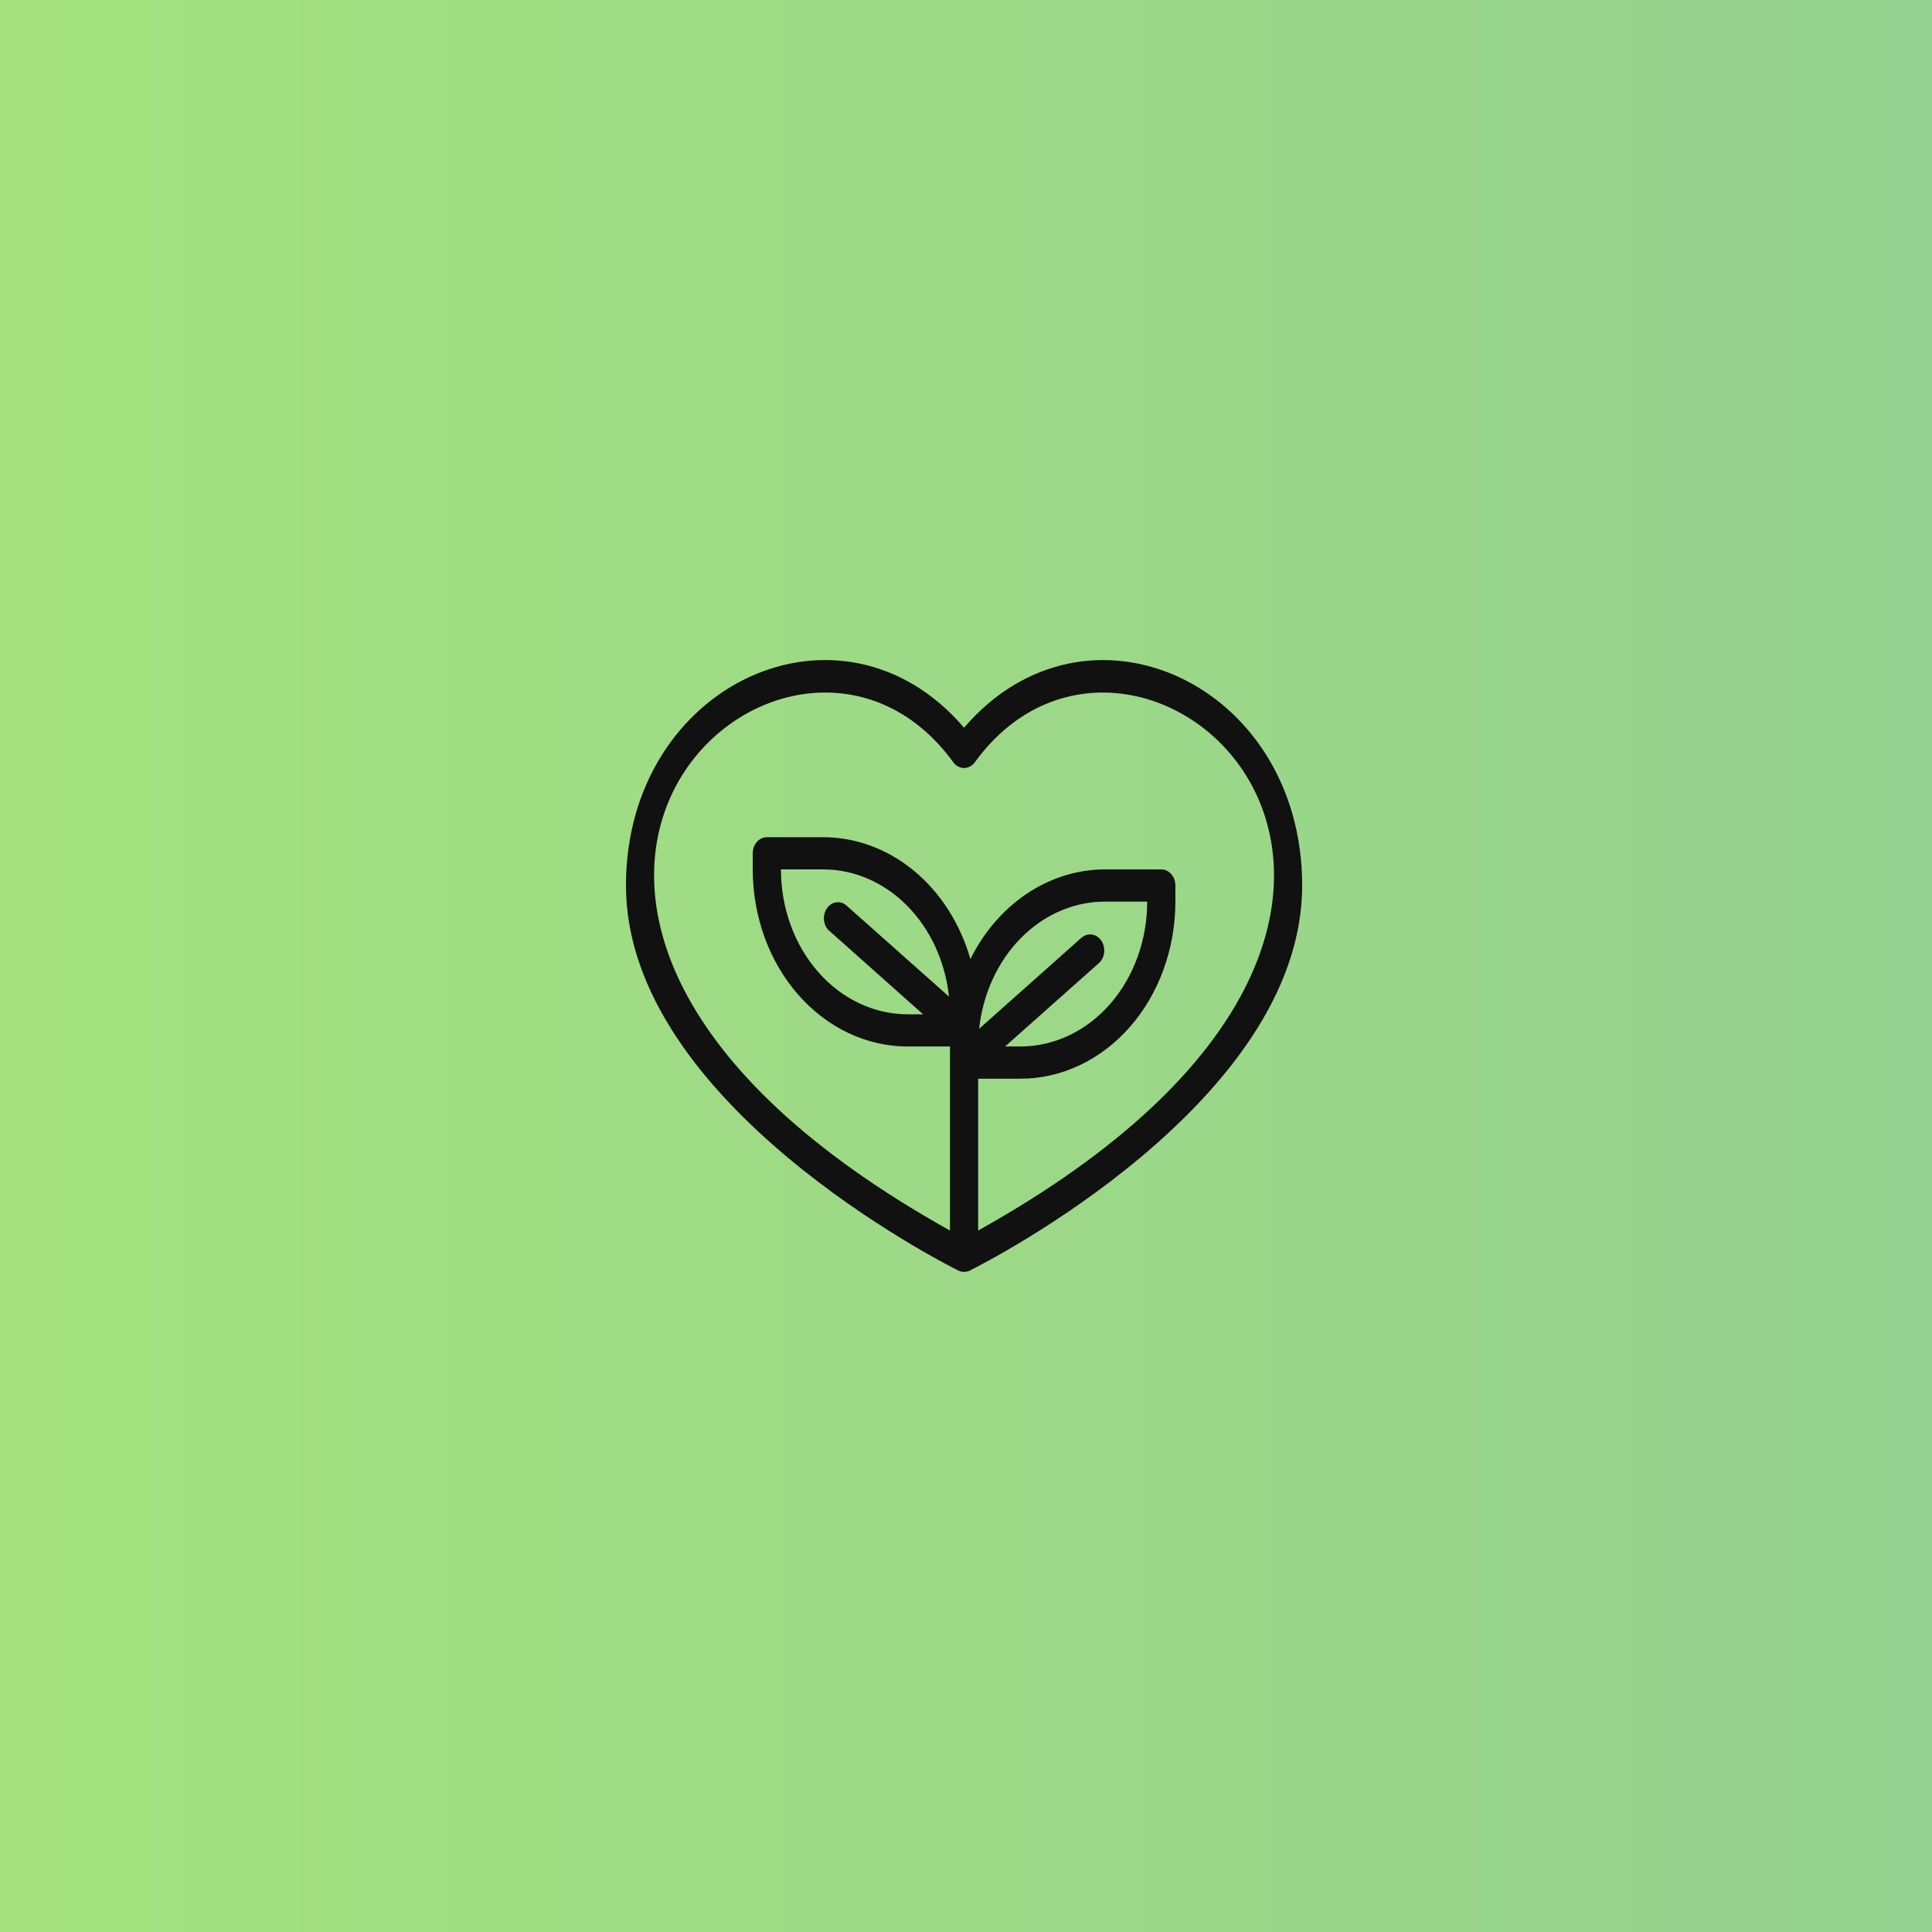 <svg width="500" height="500" viewBox="0 0 500 500" fill="none" xmlns="http://www.w3.org/2000/svg">
<rect width="500" height="500" fill="url(#paint0_linear_306_116)"/>
<g clip-path="url(#clip0_306_116)">
<path d="M249.5 188.333C217.745 151.25 162 176.917 162 229.167C162 285.417 244.542 327.083 248.042 328.833C248.977 329.264 250.023 329.264 250.958 328.833C254.458 327.083 337 285.417 337 229.167C337 176.875 281.219 151.292 249.5 188.333ZM280.089 242.5L253.401 266.25C254.38 257.169 258.23 248.809 264.226 242.747C270.223 236.684 277.952 233.336 285.958 233.333H296.896C296.896 243.279 293.439 252.817 287.285 259.85C281.132 266.882 272.786 270.833 264.083 270.833H260.109L284.536 249.125C285.235 248.426 285.673 247.45 285.763 246.394C285.853 245.338 285.587 244.283 285.02 243.444C284.453 242.604 283.627 242.044 282.711 241.876C281.794 241.708 280.857 241.946 280.089 242.542V242.5ZM214.464 240.75L238.891 262.5H234.917C226.214 262.5 217.868 258.549 211.715 251.516C205.561 244.484 202.104 234.946 202.104 225H213.042C221.048 225.003 228.777 228.35 234.774 234.413C240.77 240.476 244.62 248.835 245.599 257.917L218.911 234.208C218.143 233.613 217.206 233.375 216.289 233.543C215.373 233.71 214.547 234.271 213.98 235.11C213.413 235.95 213.147 237.005 213.237 238.061C213.327 239.116 213.765 240.093 214.464 240.792V240.75ZM253.146 318.458V279.167H264.083C274.72 279.167 284.92 274.338 292.441 265.742C299.962 257.147 304.187 245.489 304.187 233.333V229.167C304.187 228.062 303.803 227.002 303.12 226.22C302.436 225.439 301.509 225 300.542 225H285.958C278.879 225.012 271.928 227.166 265.813 231.242C259.698 235.318 254.635 241.172 251.141 248.208C248.506 239.035 243.405 231.046 236.563 225.382C229.722 219.718 221.49 216.668 213.042 216.667H198.458C197.491 216.667 196.564 217.106 195.88 217.887C195.197 218.668 194.812 219.728 194.812 220.833V225C194.812 237.156 199.038 248.814 206.559 257.409C214.08 266.004 224.28 270.833 234.917 270.833H245.854V318.458C96.703 235.333 203.927 138.458 246.693 197.25C247.035 197.722 247.464 198.102 247.949 198.362C248.434 198.623 248.964 198.758 249.5 198.758C250.036 198.758 250.566 198.623 251.051 198.362C251.536 198.102 251.965 197.722 252.307 197.25C295.036 138.458 402.297 235.333 253.146 318.458Z" fill="#111111"/>
</g>
<defs>
<linearGradient id="paint0_linear_306_116" x1="0" y1="250" x2="500" y2="250" gradientUnits="userSpaceOnUse">
<stop stop-color="#A4E17D"/>
<stop offset="1" stop-color="#95D190"/>
</linearGradient>
<clipPath id="clip0_306_116">
<rect width="175" height="200" fill="white" transform="translate(162 150)"/>
</clipPath>
</defs>
</svg>
